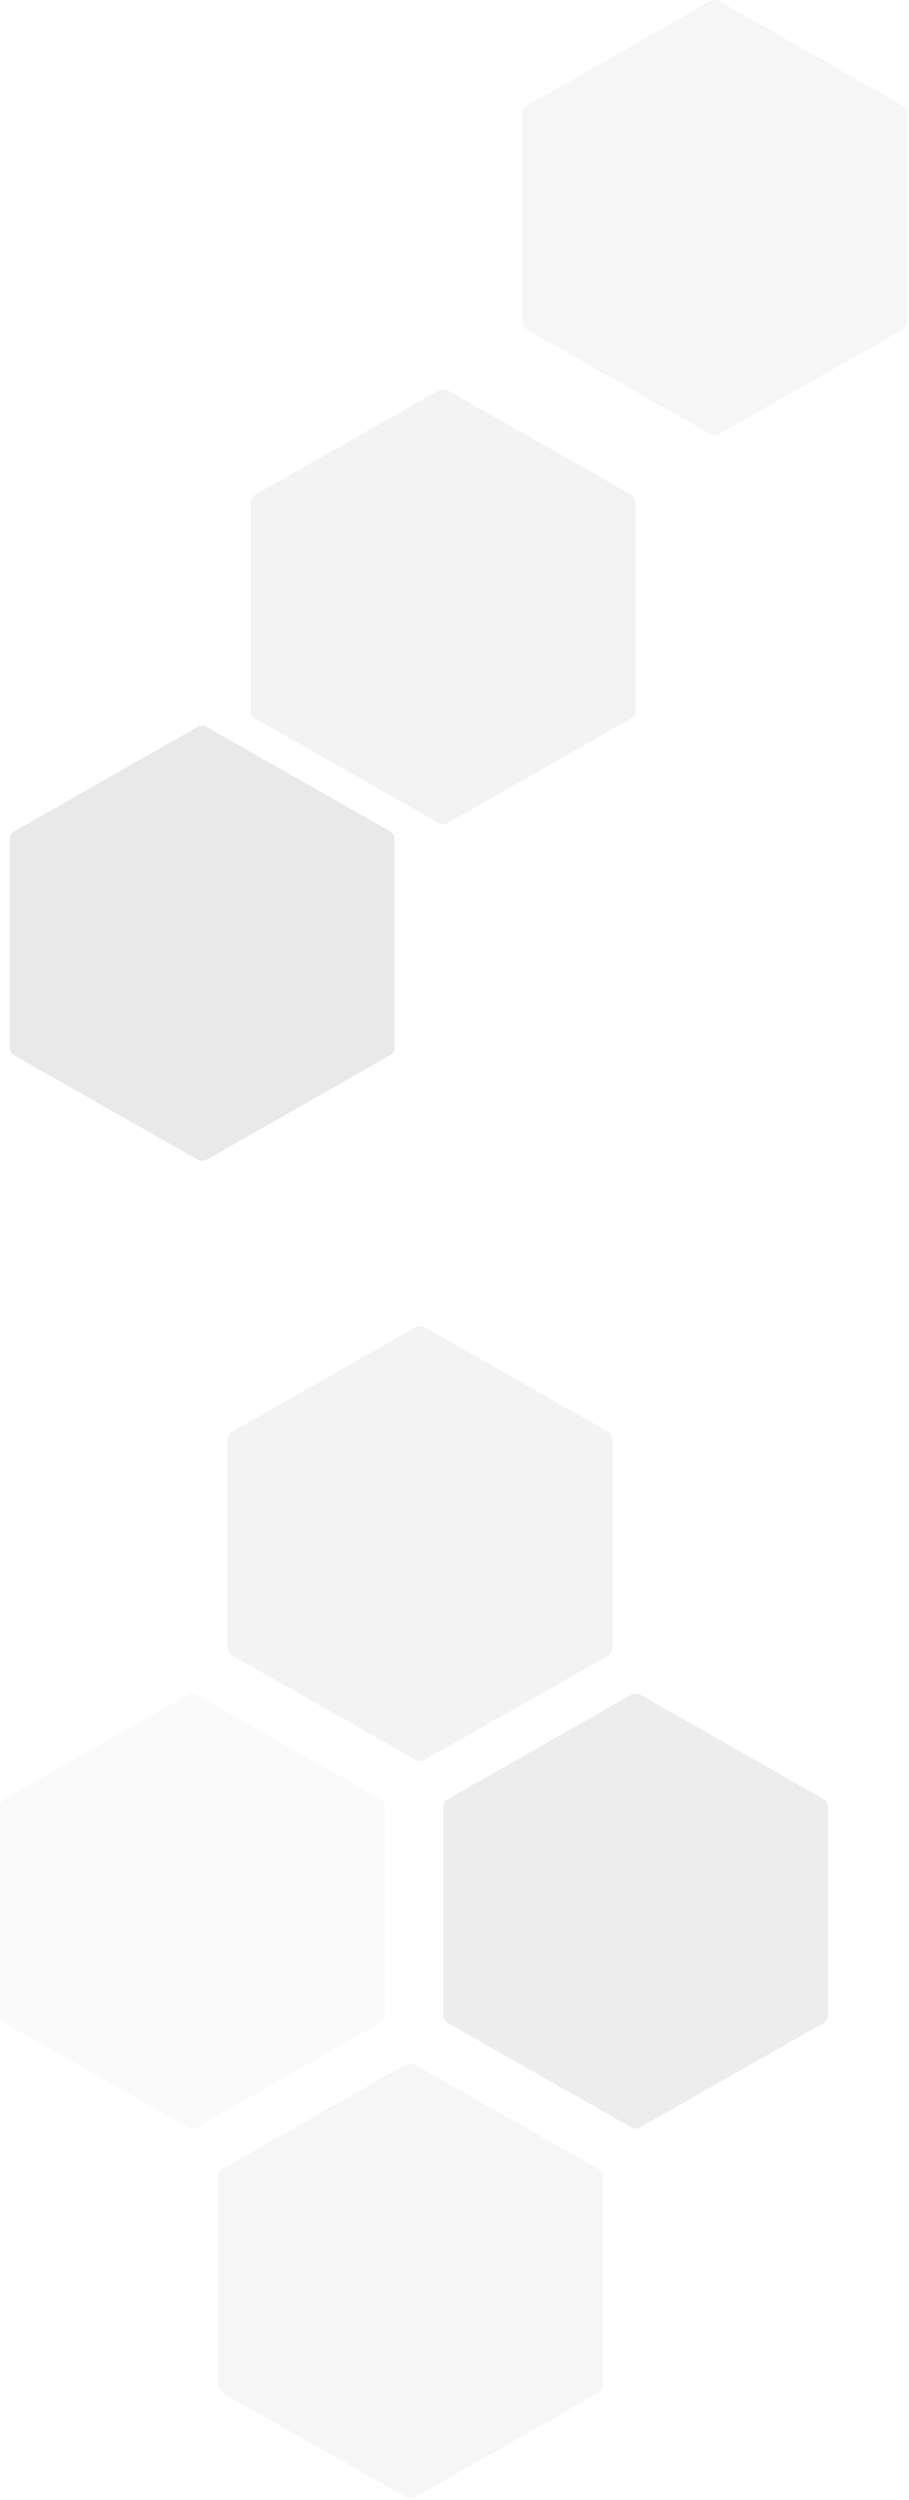 <svg width="395" height="1086" viewBox="0 0 395 1086" fill="none" xmlns="http://www.w3.org/2000/svg">
<g opacity="0.7">
<path opacity="0.2" fill-rule="evenodd" clip-rule="evenodd" d="M308.619 0.516C309.827 -0.172 311.316 -0.172 312.524 0.515L392.191 45.842C393.399 46.529 394.143 47.799 394.143 49.174V139.826C394.143 141.201 393.399 142.471 392.191 143.158L312.524 188.485C311.316 189.172 309.827 189.172 308.619 188.485L228.952 143.158C227.744 142.471 227 141.201 227 139.826V49.174C227 47.799 227.744 46.529 228.952 45.842L308.619 0.516Z" fill="#C2C2C2"/>
<path opacity="0.4" fill-rule="evenodd" clip-rule="evenodd" d="M274.313 736.115C275.521 735.428 277.009 735.428 278.217 736.115L357.884 781.441C359.092 782.129 359.836 783.399 359.836 784.773V875.426C359.836 876.8 359.092 878.071 357.884 878.758L278.217 924.084C277.009 924.771 275.521 924.771 274.313 924.084L194.646 878.758C193.438 878.071 192.693 876.8 192.693 875.426V784.773C192.693 783.399 193.438 782.129 194.646 781.441L274.313 736.115Z" fill="#C2C2C2"/>
<path opacity="0.1" fill-rule="evenodd" clip-rule="evenodd" d="M81.619 736.115C82.827 735.428 84.316 735.428 85.524 736.115L165.191 781.441C166.399 782.129 167.143 783.399 167.143 784.773V875.426C167.143 876.8 166.399 878.071 165.191 878.758L85.524 924.084C84.316 924.771 82.827 924.771 81.619 924.084L1.952 878.758C0.744 878.071 0 876.8 0 875.426V784.773C0 783.399 0.744 782.129 1.952 781.441L81.619 736.115Z" fill="#C2C2C2"/>
<path opacity="0.2" fill-rule="evenodd" clip-rule="evenodd" d="M176.369 896.766C177.577 896.078 179.065 896.078 180.273 896.765L259.94 942.092C261.148 942.779 261.893 944.049 261.893 945.424V1036.08C261.893 1037.45 261.148 1038.72 259.94 1039.41L180.273 1084.73C179.065 1085.42 177.577 1085.42 176.369 1084.73L96.702 1039.41C95.494 1038.72 94.75 1037.45 94.75 1036.08V945.424C94.75 944.049 95.494 942.779 96.702 942.092L176.369 896.766Z" fill="#C2C2C2"/>
<path opacity="0.5" fill-rule="evenodd" clip-rule="evenodd" d="M85.878 315.766C87.086 315.078 88.574 315.078 89.782 315.765L169.449 361.092C170.657 361.779 171.401 363.049 171.401 364.424V455.076C171.401 456.451 170.657 457.721 169.449 458.408L89.782 503.735C88.574 504.422 87.086 504.422 85.878 503.735L6.211 458.408C5.003 457.721 4.258 456.451 4.258 455.076V364.424C4.258 363.049 5.003 361.779 6.211 361.092L85.878 315.766Z" fill="#C2C2C2"/>
<path opacity="0.3" fill-rule="evenodd" clip-rule="evenodd" d="M180.627 576.516C181.835 575.828 183.324 575.828 184.532 576.515L264.199 621.842C265.407 622.529 266.151 623.799 266.151 625.174V715.826C266.151 717.201 265.407 718.471 264.199 719.158L184.532 764.485C183.324 765.172 181.835 765.172 180.627 764.485L100.96 719.158C99.752 718.471 99.008 717.201 99.008 715.826V625.174C99.008 623.799 99.752 622.529 100.96 621.842L180.627 576.516Z" fill="#C2C2C2"/>
<path opacity="0.3" fill-rule="evenodd" clip-rule="evenodd" d="M190.619 169.516C191.827 168.828 193.316 168.828 194.524 169.515L274.191 214.842C275.399 215.529 276.143 216.799 276.143 218.174V308.826C276.143 310.201 275.399 311.471 274.191 312.158L194.524 357.485C193.316 358.172 191.827 358.172 190.619 357.485L110.952 312.158C109.744 311.471 109 310.201 109 308.826V218.174C109 216.799 109.744 215.529 110.952 214.842L190.619 169.516Z" fill="#C2C2C2"/>
</g>
</svg>
